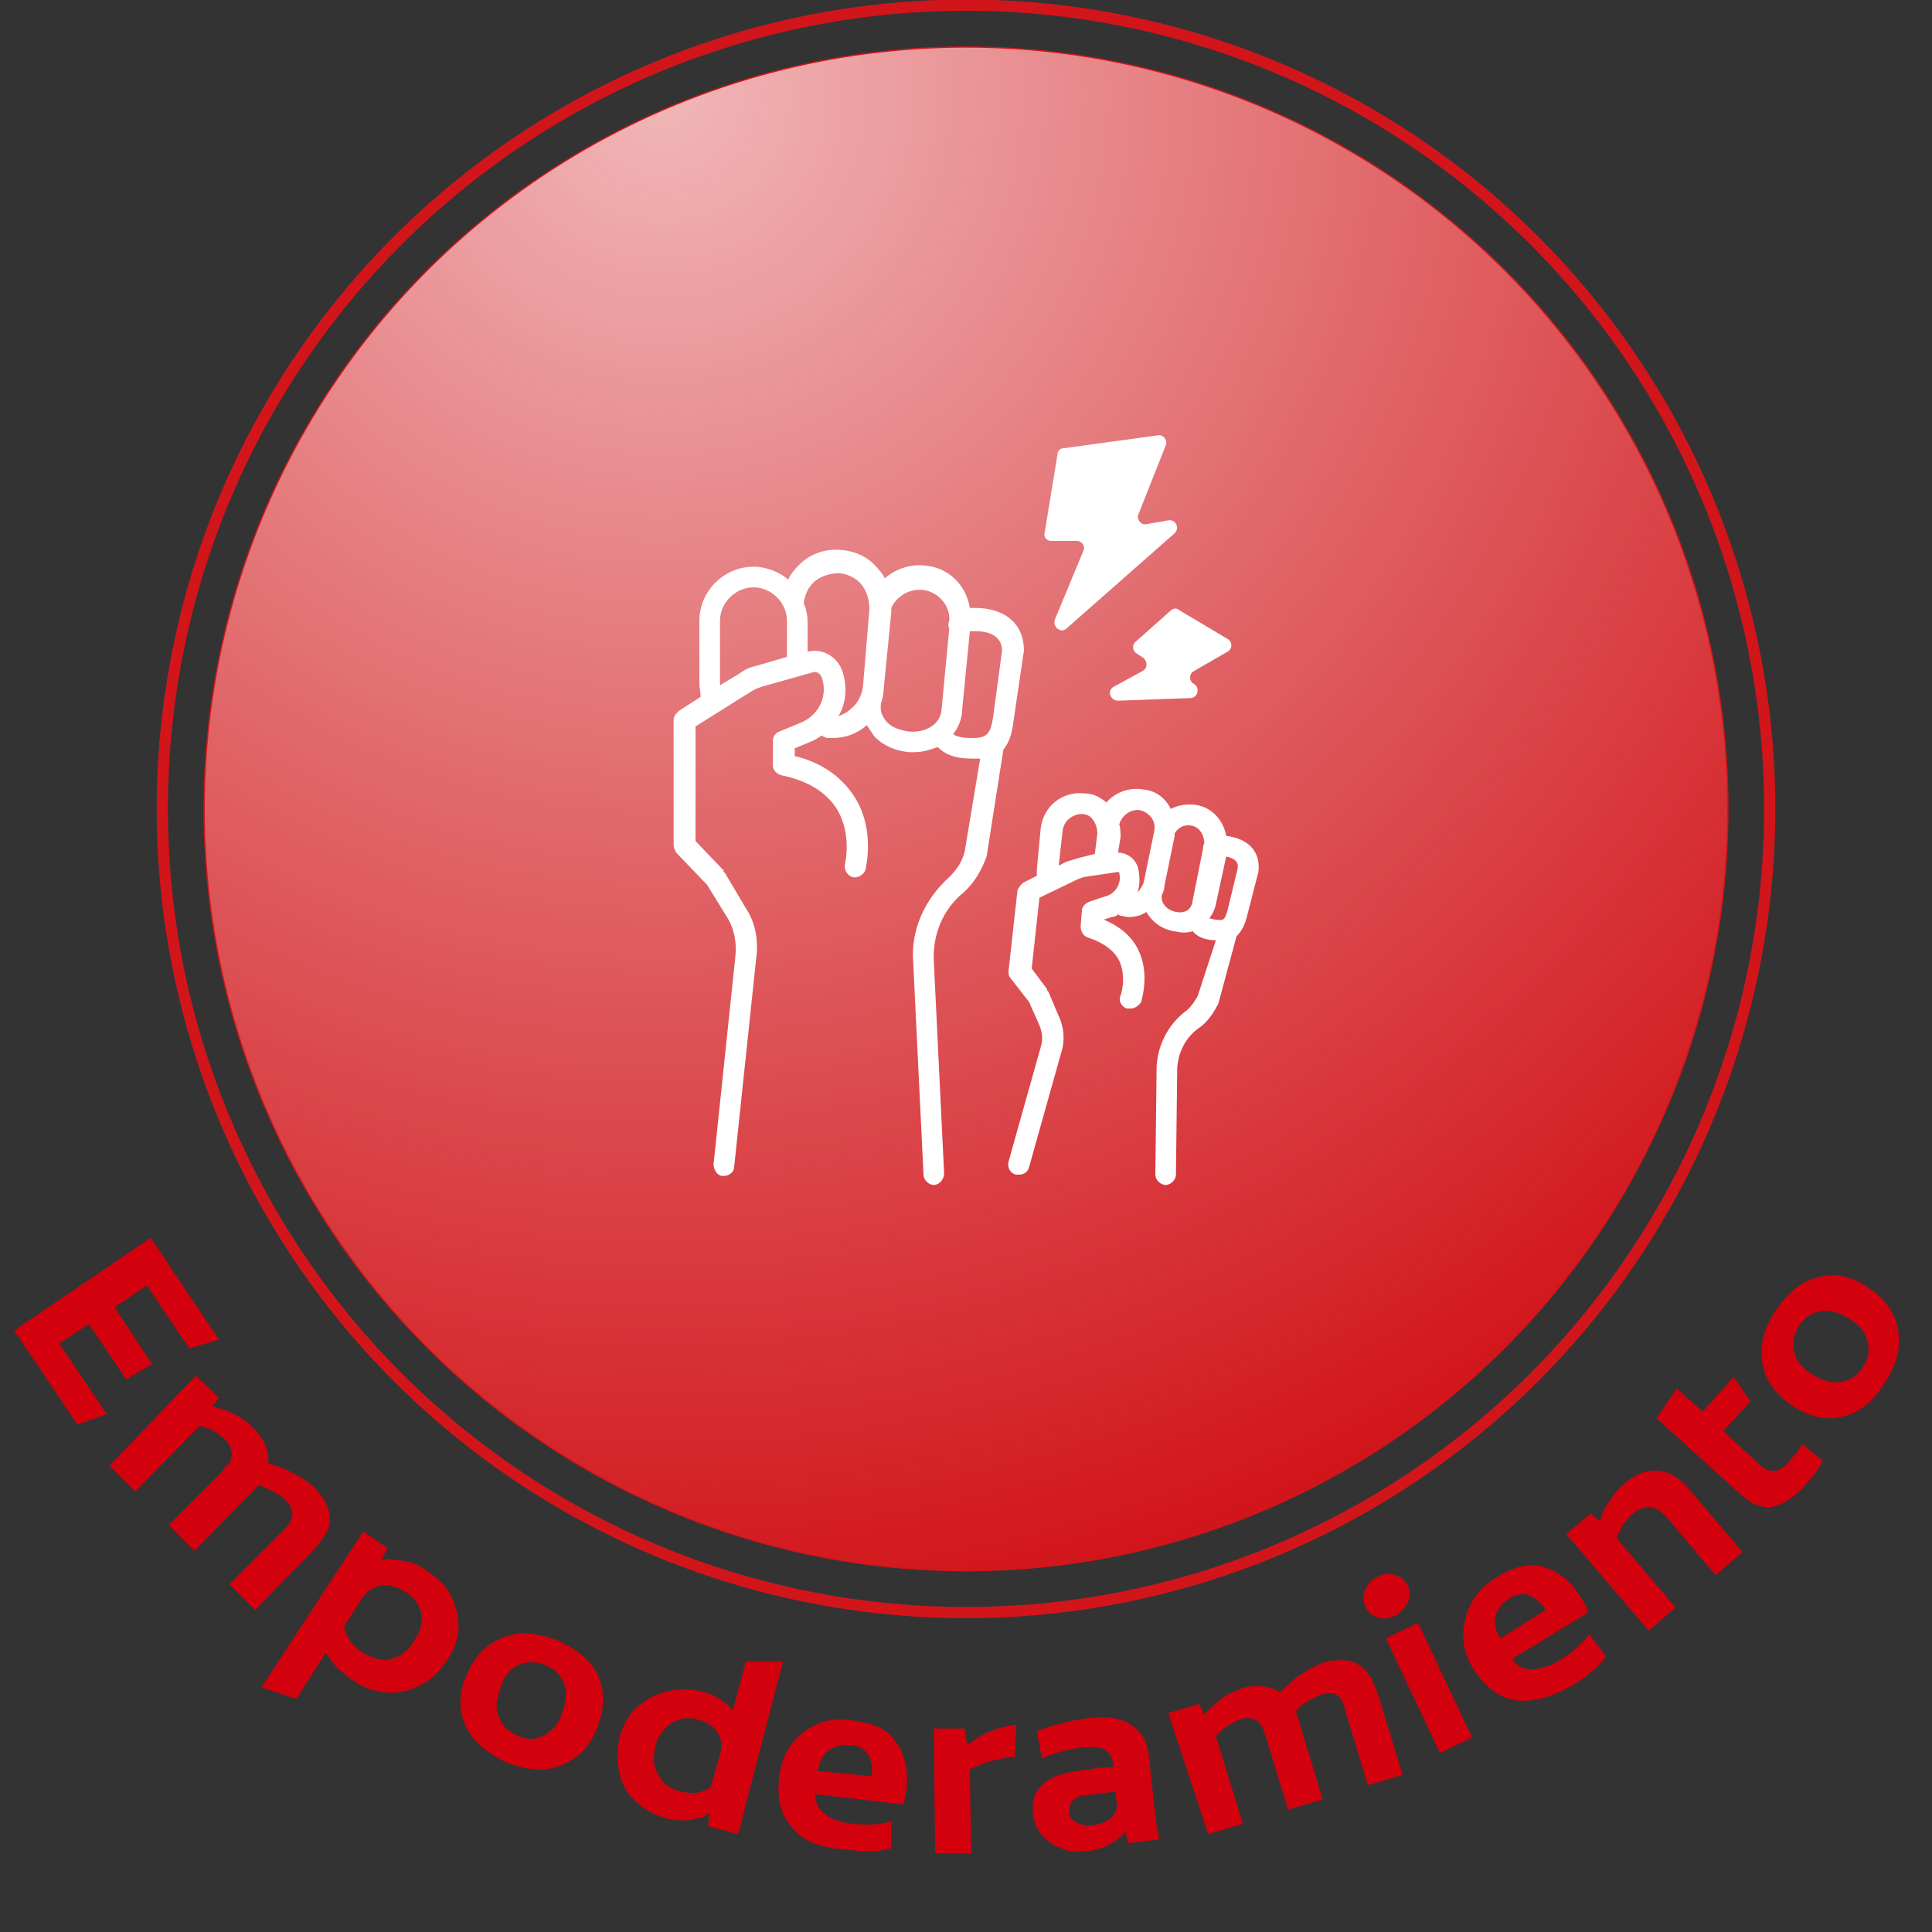 <svg version="1.1" id="Capa_1" xmlns="http://www.w3.org/2000/svg" x="0" y="0" viewBox="0 0 150 150" style="enable-background:new 0 0 150 150" xml:space="preserve"><rect x="0" y="0" width="150" height="150" fill="#333333" stroke="none"/><style>.st3{fill:#fff}.st4{enable-background:new}.st5{fill:#d2010d}</style><circle cx="75" cy="62.8" r="59.2" style="fill:#d2151a"/><circle cx="75" cy="62.8" r="62.4" style="fill:none;stroke:#d2151a;stroke-width:.87;stroke-miterlimit:10"/><radialGradient id="SVGID_1_" cx="51.455" cy="145.409" r="118.56" gradientTransform="matrix(1 0 0 -1 0 152.768)" gradientUnits="userSpaceOnUse"><stop offset="0" style="stop-color:#fff"/><stop offset="1" style="stop-color:#f9f9f9;stop-opacity:0"/></radialGradient><circle cx="75" cy="62.8" r="59.1" style="opacity:.69;fill:url(#SVGID_1_);enable-background:new"/><path class="st3" d="m78.7 55.9.8-5.4c0-2-1.4-3.3-3.8-3.3h-.4c-.3-1.8-1.7-3.2-3.6-3.3-1.1-.1-2.2.3-3 1-.1-.2-.3-.5-.5-.7-.7-.9-1.7-1.4-2.9-1.5-1.1-.1-2.2.2-3.1 1-.4.4-.8.8-1 1.3-.7-.6-1.7-1-2.7-1-2.3 0-4.2 1.9-4.2 4.2v4.9c0 .3.1.7.1 1l-1.7 1.1c-.2.2-.4.4-.4.7v9.7c0 .2.1.4.2.6l2.4 2.5 1.6 2.6c.5.8.7 1.9.6 2.9l-1.7 16.2c0 .4.3.9.7.9h.1c.4 0 .8-.3.8-.7l1.7-16.1c.2-1.4 0-2.8-.8-4l-1.6-2.7-.1-.1c-.1-.1 0 0 0-.1L54 65.3v-8.9l4.3-2.7c.3-.2.6-.3.9-.4l3.9-1.1c.3-.1.6.1.7.4.5 1.4-.2 2.9-1.6 3.5l-1.7.7c-.3.1-.5.4-.5.8v1.8c0 .4.3.7.7.8 2 .4 3.4 1.3 4.2 2.5 1.3 2 .7 4.4.7 4.4-.1.4.2.9.6 1 .4.1.9-.2 1-.6 0-.1.8-3.1-.9-5.7-1-1.5-2.5-2.6-4.6-3.1v-.6l1.2-.5c.3-.1.6-.3.9-.5.1.1.2.1.4.2h.4c1 0 1.9-.3 2.7-1l.6.9c.7.7 1.6 1.1 2.7 1.2h.4c.6 0 1.3-.2 1.8-.4.8.8 1.8.9 2.8.9h.5l-1.2 7.2c-.2.8-.6 1.4-1.2 2-1.9 1.7-3 4.1-2.8 6.6l.8 16.5c0 .4.4.8.8.8s.8-.4.8-.9l-.8-16.5c-.1-2 .7-4 2.3-5.3.8-.7 1.4-1.7 1.8-2.8l1.3-8.3c.5-.6.7-1.4.8-2.3zm-20-4.2c-.5.1-.9.3-1.3.6l-1.5.9v-5c0-1.4 1.2-2.6 2.6-2.6 1.4 0 2.6 1.2 2.6 2.6V51l-2.4.7zm6.4 3.9c.6-1 .7-2.3.3-3.5-.4-1.1-1.5-1.8-2.7-1.5v-2.3c0-.5-.1-1-.3-1.5.1-.7.4-1.3.9-1.7.5-.4 1.2-.6 1.9-.6.7.1 1.3.4 1.7.9.4.5.6 1.2.6 1.9l-.5 6c-.1.7-.4 1.3-.9 1.7-.3.3-.7.5-1 .6zm5.5 1.2c-.7-.1-1.3-.3-1.7-.7-.4-.4-.6-.9-.5-1.5.1-.3.2-.7.2-1l.6-6.1v-.3c.4-.9 1.4-1.5 2.4-1.4 1.2.1 2.2 1.2 2.1 2.4-.1.2-.1.4 0 .6l-.6 6.3c-.1 1.2-1.3 1.8-2.5 1.7zm6.5-1.1c-.2 1.3-.5 1.6-1.6 1.6-.8 0-1.2-.1-1.5-.3.4-.5.7-1.2.7-1.9l.6-6.1h.4c2.1 0 2.1 1.3 2.1 1.5l-.7 5.2zM95.2 64.9c-.2-1.2-1.1-2.2-2.3-2.4-.7-.1-1.4 0-2 .3-.4-.8-1.1-1.4-2.1-1.5-1.1-.2-2.2.2-2.9 1-.5-.4-1-.7-1.7-.7-1.7-.2-3.2 1-3.4 2.7l-.3 3.2v.5l-1 .5c-.2.1-.4.4-.5.6l-.7 6.3c0 .2 0 .4.2.6l1.4 1.8.8 1.8c.2.5.3 1.1.1 1.7l-2.5 8.9c-.1.4.1.9.6 1h.2c.4 0 .7-.2.8-.6l2.5-8.9c.3-.9.2-2-.2-2.8l-.8-1.9-.1-.1v-.1l-1.2-1.6.6-5.5 2.9-1.4c.2-.1.3-.1.5-.2l2.7-.4c.1 0 .1 0 .1.1.2.8-.3 1.6-1.1 1.8l-1.2.4c-.3.1-.6.4-.6.7l-.1 1.2c0 .4.2.8.6.9 1.2.4 2 1 2.4 1.8.6 1.3.1 2.7.1 2.7-.2.4.1.9.5 1h.3c.3 0 .6-.2.8-.5 0-.1.7-2.1-.2-4-.5-1.1-1.5-1.9-2.7-2.4l.6-.2c.2 0 .4-.1.5-.2.1 0 .1.1.2.1.2 0 .4.1.6.1.5 0 1-.1 1.4-.4.4.7 1.1 1.3 2.1 1.5.2 0 .5.1.7.1.3 0 .5 0 .8-.1.5.6 1.3.7 1.8.7L93 77.3c-.2.4-.5.8-.8 1.1-1.4 1-2.3 2.6-2.4 4.4l-.1 8.4c0 .4.4.8.8.8s.8-.4.8-.8l.1-8.3c.1-1.3.7-2.4 1.7-3.1.6-.4 1.1-1.1 1.5-1.9l1.4-5.2c.5-.5.7-1.1.8-1.5l.9-3.5c.2-1.6-.8-2.6-2.5-2.8zm.9 2.5-.8 3.3c-.2.7-.3.8-.9.7-.2 0-.4-.1-.5-.1.2-.3.4-.6.5-1.1l.8-3.7c1 .2.9.7.9.9zm-12.3-.8c-.3.1-.7.2-1 .3l-.6.3.3-2.7c.1-.8.8-1.3 1.5-1.3.4 0 .7.2.9.5.2.3.3.7.3 1l-.2 1.6-1.2.3zm3-.4L87 65c0-.3 0-.7-.1-1 .2-.7.9-1.2 1.6-1.1.8.2 1.3.9 1.1 1.7l-.8 3.9c-.1.3-.3.6-.5.8.2-.5.2-1.1.1-1.7-.1-.8-.8-1.4-1.6-1.4zm4.5 4.6c-.6-.1-1.2-.6-1.1-1.3.1-.2.2-.4.2-.7l.8-3.9v-.2c.3-.5.8-.7 1.3-.6.6.1 1 .7 1 1.4-.1.1-.1.3-.1.4l-.8 4c-.1.9-.8 1-1.3.9zM81.6 42h2c.4 0 .7.4.5.8l-2.2 5.3c-.2.6.5 1.1.9.7l8.4-7.4c.4-.4.1-1.1-.5-1l-1.7.3c-.4.1-.8-.4-.6-.8l2.1-5.3c.2-.4-.2-.9-.6-.8l-7.3 1c-.3 0-.5.2-.5.5l-1 6.1c-.1.3.2.6.5.6zM90.9 47.4l-2.7 2.4c-.3.2-.3.7 0 .9l.6.4c.3.3.3.8-.1 1l-2.2 1.2c-.6.3-.3 1.1.3 1.1l5.6-.2c.6 0 .8-.8.3-1.1-.4-.2-.4-.8 0-1l2.6-1.5c.4-.2.4-.8 0-1l-3.7-2.2c-.2-.2-.5-.2-.7 0z"/><g class="st4"><path class="st5" d="M11.7 96.1 17 104l-2.3.7-3.3-4.9-2.5 1.7 2.9 4.4-2 1.2-2.9-4.3-2.3 1.5 3.7 5.5-2.3.8-4.9-7.3 10.6-7.2z"/></g><g class="st4"><path class="st5" d="m15.2 106.8 1.8 1.7-.5.7c.5.1 1.1.3 1.7.6.6.3 1.1.6 1.5 1.1.4.4.7.8.9 1.3.2.5.3 1 .2 1.4.7.2 1.3.4 2 .8.6.3 1.2.7 1.6 1.1.4.4.7.8.9 1.2.2.4.3.8.3 1.2 0 .5-.1.9-.4 1.3-.2.4-.6.9-1.1 1.4l-4.3 4.4-2-2 4.1-4.1c.3-.3.5-.5.6-.7.1-.2.2-.4.2-.6 0-.4-.2-.8-.6-1.2-.2-.2-.5-.4-.9-.6-.4-.2-.8-.4-1.1-.5l-.7.7-4.3 4.4-2-2 4.1-4.1c.2-.3.4-.5.6-.7.1-.2.2-.4.2-.6 0-.4-.1-.8-.5-1.2-.3-.3-.6-.5-.9-.7-.4-.2-.7-.3-1.1-.4l-5 5.1-2-2 6.7-7z"/></g><g class="st4"><path class="st5" d="m28.2 118.9 1.9 1.3-.5.9c.5-.1 1.1 0 1.8.1s1.3.4 1.8.8c.8.5 1.4 1.1 1.8 1.9.4.7.6 1.5.6 2.4 0 .9-.3 1.7-.9 2.6-.6.9-1.3 1.6-2.2 2-.8.4-1.7.6-2.6.5-.9-.1-1.8-.4-2.6-1-.4-.3-.8-.6-1.2-1-.3-.4-.6-.7-.8-1.1l-2.3 3.6-2.7-.9 7.9-12.1zm2.2 9.9c.7-.2 1.3-.6 1.8-1.5.5-.7.6-1.4.5-2.1-.2-.7-.6-1.2-1.2-1.6-.7-.4-1.3-.6-1.9-.5s-1.1.4-1.5 1l-1.4 2.2c.1.3.2.7.5 1.1.3.4.7.8 1.1 1 .8.4 1.5.6 2.1.4z"/></g><g class="st4"><path class="st5" d="M36.1 133.9c-.5-1.2-.5-2.6.2-4 .4-1 1-1.7 1.7-2.2.7-.5 1.5-.8 2.5-.9.9 0 1.9.2 2.9.6 1 .5 1.8 1 2.4 1.7.6.7.9 1.5 1 2.4.1.9-.1 1.8-.5 2.8-.4 1-1 1.7-1.7 2.2-.7.5-1.5.8-2.5.9-.9 0-1.9-.2-2.9-.6-1.5-.8-2.6-1.7-3.1-2.9zm6 .9c.6-.3 1.2-.8 1.5-1.7s.5-1.6.2-2.3c-.2-.7-.7-1.2-1.4-1.5-.7-.3-1.4-.3-2-.1-.7.3-1.2.8-1.5 1.7s-.5 1.6-.2 2.3c.2.7.7 1.2 1.4 1.5.7.4 1.4.4 2 .1z"/></g><g class="st4"><path class="st5" d="M49.4 139.9c-.7-.6-1.1-1.3-1.3-2.2-.2-.9-.2-1.8 0-2.8.3-1 .7-1.8 1.4-2.4s1.5-1 2.4-1.2c.9-.2 1.8-.2 2.8.1.5.1.9.3 1.3.6s.7.5.9.8l1-3.8h2.9L58 139.7c-.2.8-.4 1.7-.7 2.7l-2.3-.6c0-.3 0-.7.1-1H55c-.4.3-.9.4-1.4.5-.6.1-1.1 0-1.8-.1-1-.3-1.8-.7-2.4-1.3zm4.7-.7c.4-.1.8-.2 1.1-.5l.7-2.5c.2-.7.1-1.2-.2-1.7-.3-.5-.8-.8-1.5-1-.8-.2-1.5-.1-2.1.3-.6.4-1 1-1.2 1.7-.2.9-.2 1.6.2 2.3.4.7.9 1.1 1.8 1.3.3.1.8.1 1.2.1z"/></g><g class="st4"><path class="st5" d="M61.5 141.9c-.9-1-1.2-2.3-1-3.9.1-1 .4-1.8.9-2.5s1.2-1.3 2-1.6c.8-.4 1.8-.5 2.9-.3 1.6.2 2.7.7 3.3 1.7.7 1 .9 2.1.8 3.5-.1.5-.1.9-.3 1.3l-6.8-.8c0 .6.2 1.1.7 1.5.5.4 1.2.7 2.2.8 1.1.1 2.1.1 3-.2v2.1c-1 .3-2.1.3-3.5.1-2-.1-3.4-.7-4.2-1.7zm6.2-4v-.4c0-.6-.1-1.1-.4-1.4-.3-.4-.7-.6-1.3-.6-.7-.1-1.2.1-1.7.4-.4.4-.7.9-.8 1.6l4.2.4z"/></g><g class="st4"><path class="st5" d="M72.5 134.2h2.4l.2 1.3c1.1-.9 2.3-1.4 3.8-1.6l-.1 2.5c-.6 0-1.2.2-1.8.3-.6.2-1.2.4-1.7.7l.1 6.5h-2.8l-.1-9.7z"/></g><g class="st4"><path class="st5" d="M82.4 143.5c-.6-.2-1.1-.6-1.5-1-.4-.5-.6-1-.7-1.7-.1-1 .1-1.7.8-2.3.6-.6 1.7-.9 3.3-1.1l.7-.1c.5-.1 1-.1 1.5-.1l-.1-.4c-.1-.5-.3-.8-.7-1-.4-.2-1-.2-1.8-.1-1 .1-2 .4-3 .8l-.4-2.1c.5-.2 1.1-.4 1.9-.6.7-.2 1.4-.3 2.1-.4 1.4-.2 2.5 0 3.3.5.8.5 1.3 1.3 1.4 2.5l.5 4.5c.1.9.2 1.5.3 1.9l-2.4.3c-.1-.4-.2-.7-.2-.9-.7.8-1.6 1.3-2.8 1.5-.9.1-1.6.1-2.2-.2zm3.9-2.4c.3-.3.5-.7.4-1.1l-.1-.9-2.4.3c-.4 0-.7.2-.9.4-.2.2-.3.5-.3.8 0 .4.2.7.6.9s.8.3 1.3.2c.6-.1 1.1-.3 1.4-.6z"/></g><g class="st4"><path class="st5" d="m90.7 133 2.4-.7.4.8c.4-.4.8-.8 1.3-1.2.5-.4 1.1-.6 1.6-.8.5-.2 1.1-.2 1.6-.2.5.1 1 .2 1.4.5.5-.5 1-1 1.6-1.4.6-.4 1.2-.7 1.7-.9.5-.2 1-.2 1.5-.2s.9.1 1.2.3c.4.2.7.6 1 1 .2.4.5 1 .7 1.7l1.8 5.9-2.7.8-1.7-5.6c-.1-.4-.2-.7-.3-.9-.1-.2-.2-.4-.4-.5-.3-.2-.8-.2-1.3 0-.3.1-.6.3-1 .5s-.7.5-.9.8c.1.2.2.5.3.9l1.8 5.9-2.7.8-1.7-5.6c-.1-.3-.2-.6-.3-.8-.1-.2-.3-.4-.4-.5-.3-.2-.8-.3-1.3-.1-.3.1-.7.3-1 .5-.3.2-.6.5-.9.8l2.1 6.8-2.7.8-3.1-9.4z"/></g><g class="st4"><path class="st5" d="M107 125.6c-.4-.1-.8-.4-1-.9-.2-.4-.2-.9 0-1.3s.5-.8 1-1c.4-.2.9-.3 1.3-.1.5.1.8.4 1 .8.2.4.2.9 0 1.3s-.5.8-.9 1c-.5.3-1 .3-1.4.2zm.6 1.6 2.5-1.2 4.2 8.9-2.5 1.2-4.2-8.9z"/></g><g class="st4"><path class="st5" d="M117.6 132c-1.3-.2-2.3-1.1-3.2-2.4-.5-.8-.8-1.7-.8-2.6 0-.9.2-1.7.6-2.5.4-.8 1.1-1.5 2.1-2.1 1.3-.8 2.6-1.1 3.7-.7 1.1.4 2 1.1 2.7 2.3.3.4.5.8.6 1.2l-5.9 3.6c.3.5.8.8 1.5.8.6 0 1.4-.2 2.2-.7 1-.6 1.7-1.3 2.3-2l1.3 1.7c-.6.8-1.5 1.6-2.7 2.3-1.6.9-3.1 1.3-4.4 1.1zm2.4-7c-.1-.1-.1-.2-.2-.3-.4-.5-.8-.7-1.2-.9-.4-.1-.9 0-1.4.3-.6.4-.9.8-1.1 1.4-.1.5 0 1.1.4 1.7l3.5-2.2z"/></g><g class="st4"><path class="st5" d="m121.6 119.1 1.9-1.6.7.6c.2-.6.4-1.1.8-1.6.3-.5.7-1 1.1-1.3.9-.8 1.8-1.1 2.7-1 .9.1 1.7.6 2.5 1.6l4 4.7-2.1 1.8-3.8-4.5c-.3-.3-.5-.5-.7-.6-.2-.1-.4-.2-.7-.2-.4 0-.8.2-1.2.5-.3.3-.6.6-.8.9-.2.4-.4.7-.5 1l4.6 5.4-2.1 1.8-6.4-7.5z"/></g><g class="st4"><path class="st5" d="M137.6 117c-.8.1-1.7-.2-2.6-1.1l-6.4-5.8 1.6-2.3 2 1.8 2.4-2.7 1.3 1.9-2.1 2.3 2.7 2.5c.4.4.8.6 1.2.6.4 0 .7-.2 1.1-.6.5-.6.9-1 1.1-1.5l1.6 1.3c-.1.3-.3.6-.6 1s-.6.7-.9 1.1c-.8.8-1.6 1.3-2.4 1.5z"/></g><g class="st4"><path class="st5" d="M143 110c-1.3.3-2.6 0-3.9-.9-.9-.6-1.5-1.3-1.9-2.1-.4-.8-.5-1.7-.4-2.6.1-.9.5-1.8 1.1-2.7.6-.9 1.3-1.6 2.1-2.1.8-.4 1.6-.6 2.5-.6.9.1 1.8.4 2.6 1 .9.6 1.5 1.3 1.9 2.1.4.8.5 1.7.4 2.6-.1.9-.5 1.8-1.1 2.7-.9 1.5-2 2.3-3.3 2.6zm2-5.8c-.1-.7-.6-1.3-1.4-1.8-.8-.5-1.5-.7-2.2-.6-.7.1-1.3.5-1.7 1.1-.4.6-.6 1.3-.4 2 .1.7.6 1.3 1.4 1.8.8.5 1.5.7 2.2.6.7-.1 1.3-.5 1.7-1.1.4-.6.6-1.3.4-2z"/></g></svg>